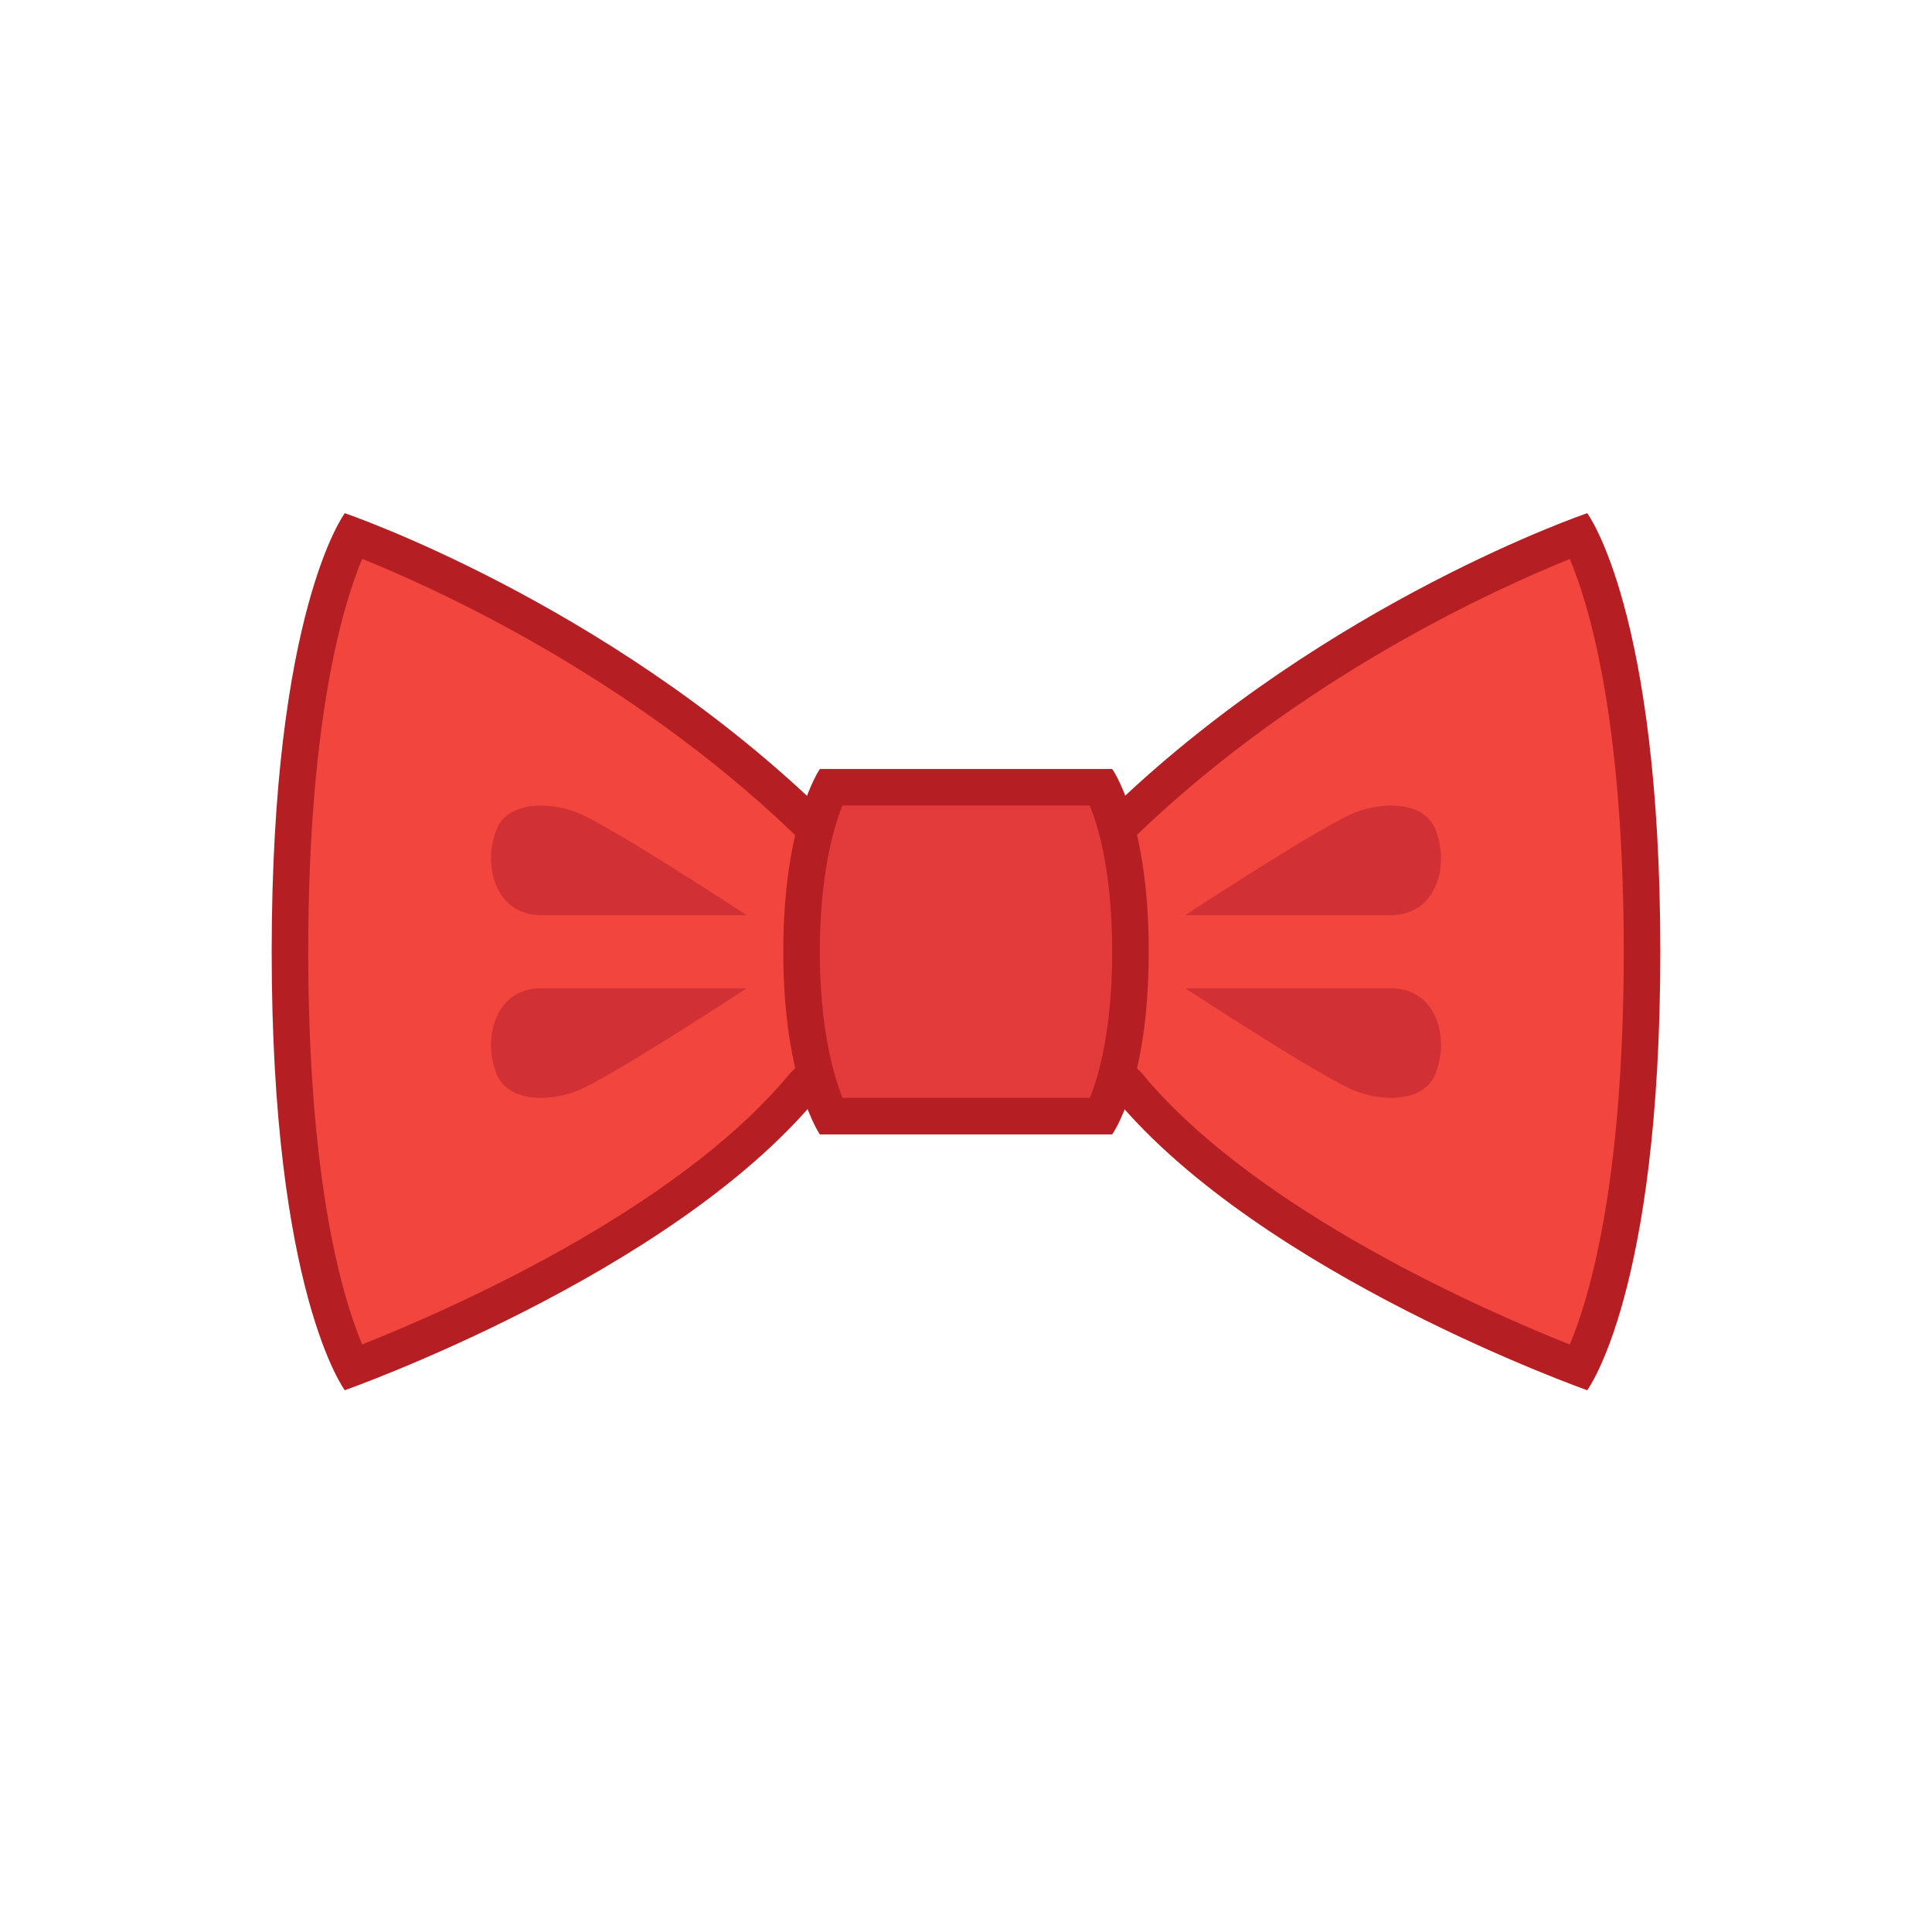 <svg xmlns="http://www.w3.org/2000/svg" width="64" height="64" viewBox="0 0 64 64" style="background:#ecdab4">
  <g fill="none" fill-rule="evenodd" transform="translate(9 17)">
    <path fill="#F1453D" d="M43.309,28.306 C41.205,27.502 32.557,23.988 28.395,18.981 L23.865,14.526 L28.353,10.115 C34.339,4.402 41.451,1.452 43.309,0.742 C43.882,1.873 45.395,5.689 45.395,14.526 C45.395,23.355 43.886,27.171 43.309,28.306 L43.309,28.306 Z M2.691,28.306 C2.114,27.171 0.605,23.355 0.605,14.526 C0.605,5.693 2.114,1.877 2.691,0.742 C4.554,1.452 11.67,4.407 17.652,10.124 L22.135,14.526 L17.647,18.938 C13.448,23.984 4.795,27.502 2.691,28.306 L2.691,28.306 Z"/>
    <path fill="#B51F23" d="M2.998,1.513 C5.391,2.478 11.779,5.353 17.222,10.55 L21.274,14.526 L17.222,18.503 L17.179,18.546 L17.141,18.593 C13.358,23.147 5.712,26.461 2.998,27.535 C2.364,26.036 1.211,22.229 1.211,14.526 C1.211,6.819 2.369,3.017 2.998,1.513 L2.998,1.513 Z M43.002,1.518 C43.636,3.017 44.789,6.823 44.789,14.526 C44.789,22.243 43.631,26.045 43.002,27.539 C40.293,26.461 32.646,23.147 28.859,18.593 L28.821,18.546 L28.778,18.503 L24.726,14.526 L28.764,10.559 C34.207,5.367 40.605,2.483 43.002,1.518 L43.002,1.518 Z M43.579,0 C43.579,0 35.03,2.903 27.927,9.684 L23,14.526 L27.927,19.368 C32.826,25.26 43.579,29.053 43.579,29.053 C43.579,29.053 46,25.823 46,14.526 C46,3.23 43.579,0 43.579,0 L43.579,0 Z M2.421,0 C2.421,0 0,3.23 0,14.526 C0,25.823 2.421,29.053 2.421,29.053 C2.421,29.053 13.174,25.265 18.073,19.368 L23,14.526 L18.073,9.684 C10.97,2.903 2.421,0 2.421,0 L2.421,0 Z"/>
    <path fill="#E33B3B" d="M18.517,19.974 C18.219,19.364 17.553,17.647 17.553,14.526 C17.553,11.405 18.215,9.694 18.517,9.079 L27.492,9.079 C27.785,9.665 28.447,11.339 28.447,14.526 C28.447,17.709 27.79,19.383 27.492,19.974 L18.517,19.974 Z"/>
    <path fill="#B51F23" d="M27.1,9.684 C27.398,10.408 27.842,11.935 27.842,14.526 C27.842,17.122 27.393,18.654 27.104,19.368 L18.91,19.368 C18.612,18.621 18.158,17.07 18.158,14.526 C18.158,11.978 18.612,10.422 18.905,9.684 L27.1,9.684 L27.1,9.684 Z M27.842,8.474 L18.158,8.474 C18.158,8.474 16.947,10.228 16.947,14.526 C16.947,18.825 18.158,20.579 18.158,20.579 L27.842,20.579 C27.842,20.579 29.053,18.929 29.053,14.526 C29.053,10.124 27.842,8.474 27.842,8.474 L27.842,8.474 Z"/>
    <path fill="#D13135" d="M15.737 13.316L8.932 13.316C7.391 13.316 7.027 11.661 7.4 10.62 7.679 9.585 9.036 9.519 10.067 9.897 11.093 10.271 15.737 13.316 15.737 13.316L15.737 13.316zM15.737 15.737L8.932 15.737C7.391 15.737 7.027 17.392 7.4 18.432 7.679 19.468 9.036 19.534 10.067 19.156 11.093 18.782 15.737 15.737 15.737 15.737L15.737 15.737zM30.263 13.316L37.068 13.316C38.609 13.316 38.973 11.661 38.6 10.62 38.321 9.585 36.964 9.519 35.933 9.897 34.907 10.271 30.263 13.316 30.263 13.316L30.263 13.316zM30.263 15.737L37.068 15.737C38.609 15.737 38.973 17.392 38.6 18.432 38.321 19.468 36.964 19.534 35.933 19.156 34.907 18.782 30.263 15.737 30.263 15.737L30.263 15.737z"/>
  </g>
</svg>
